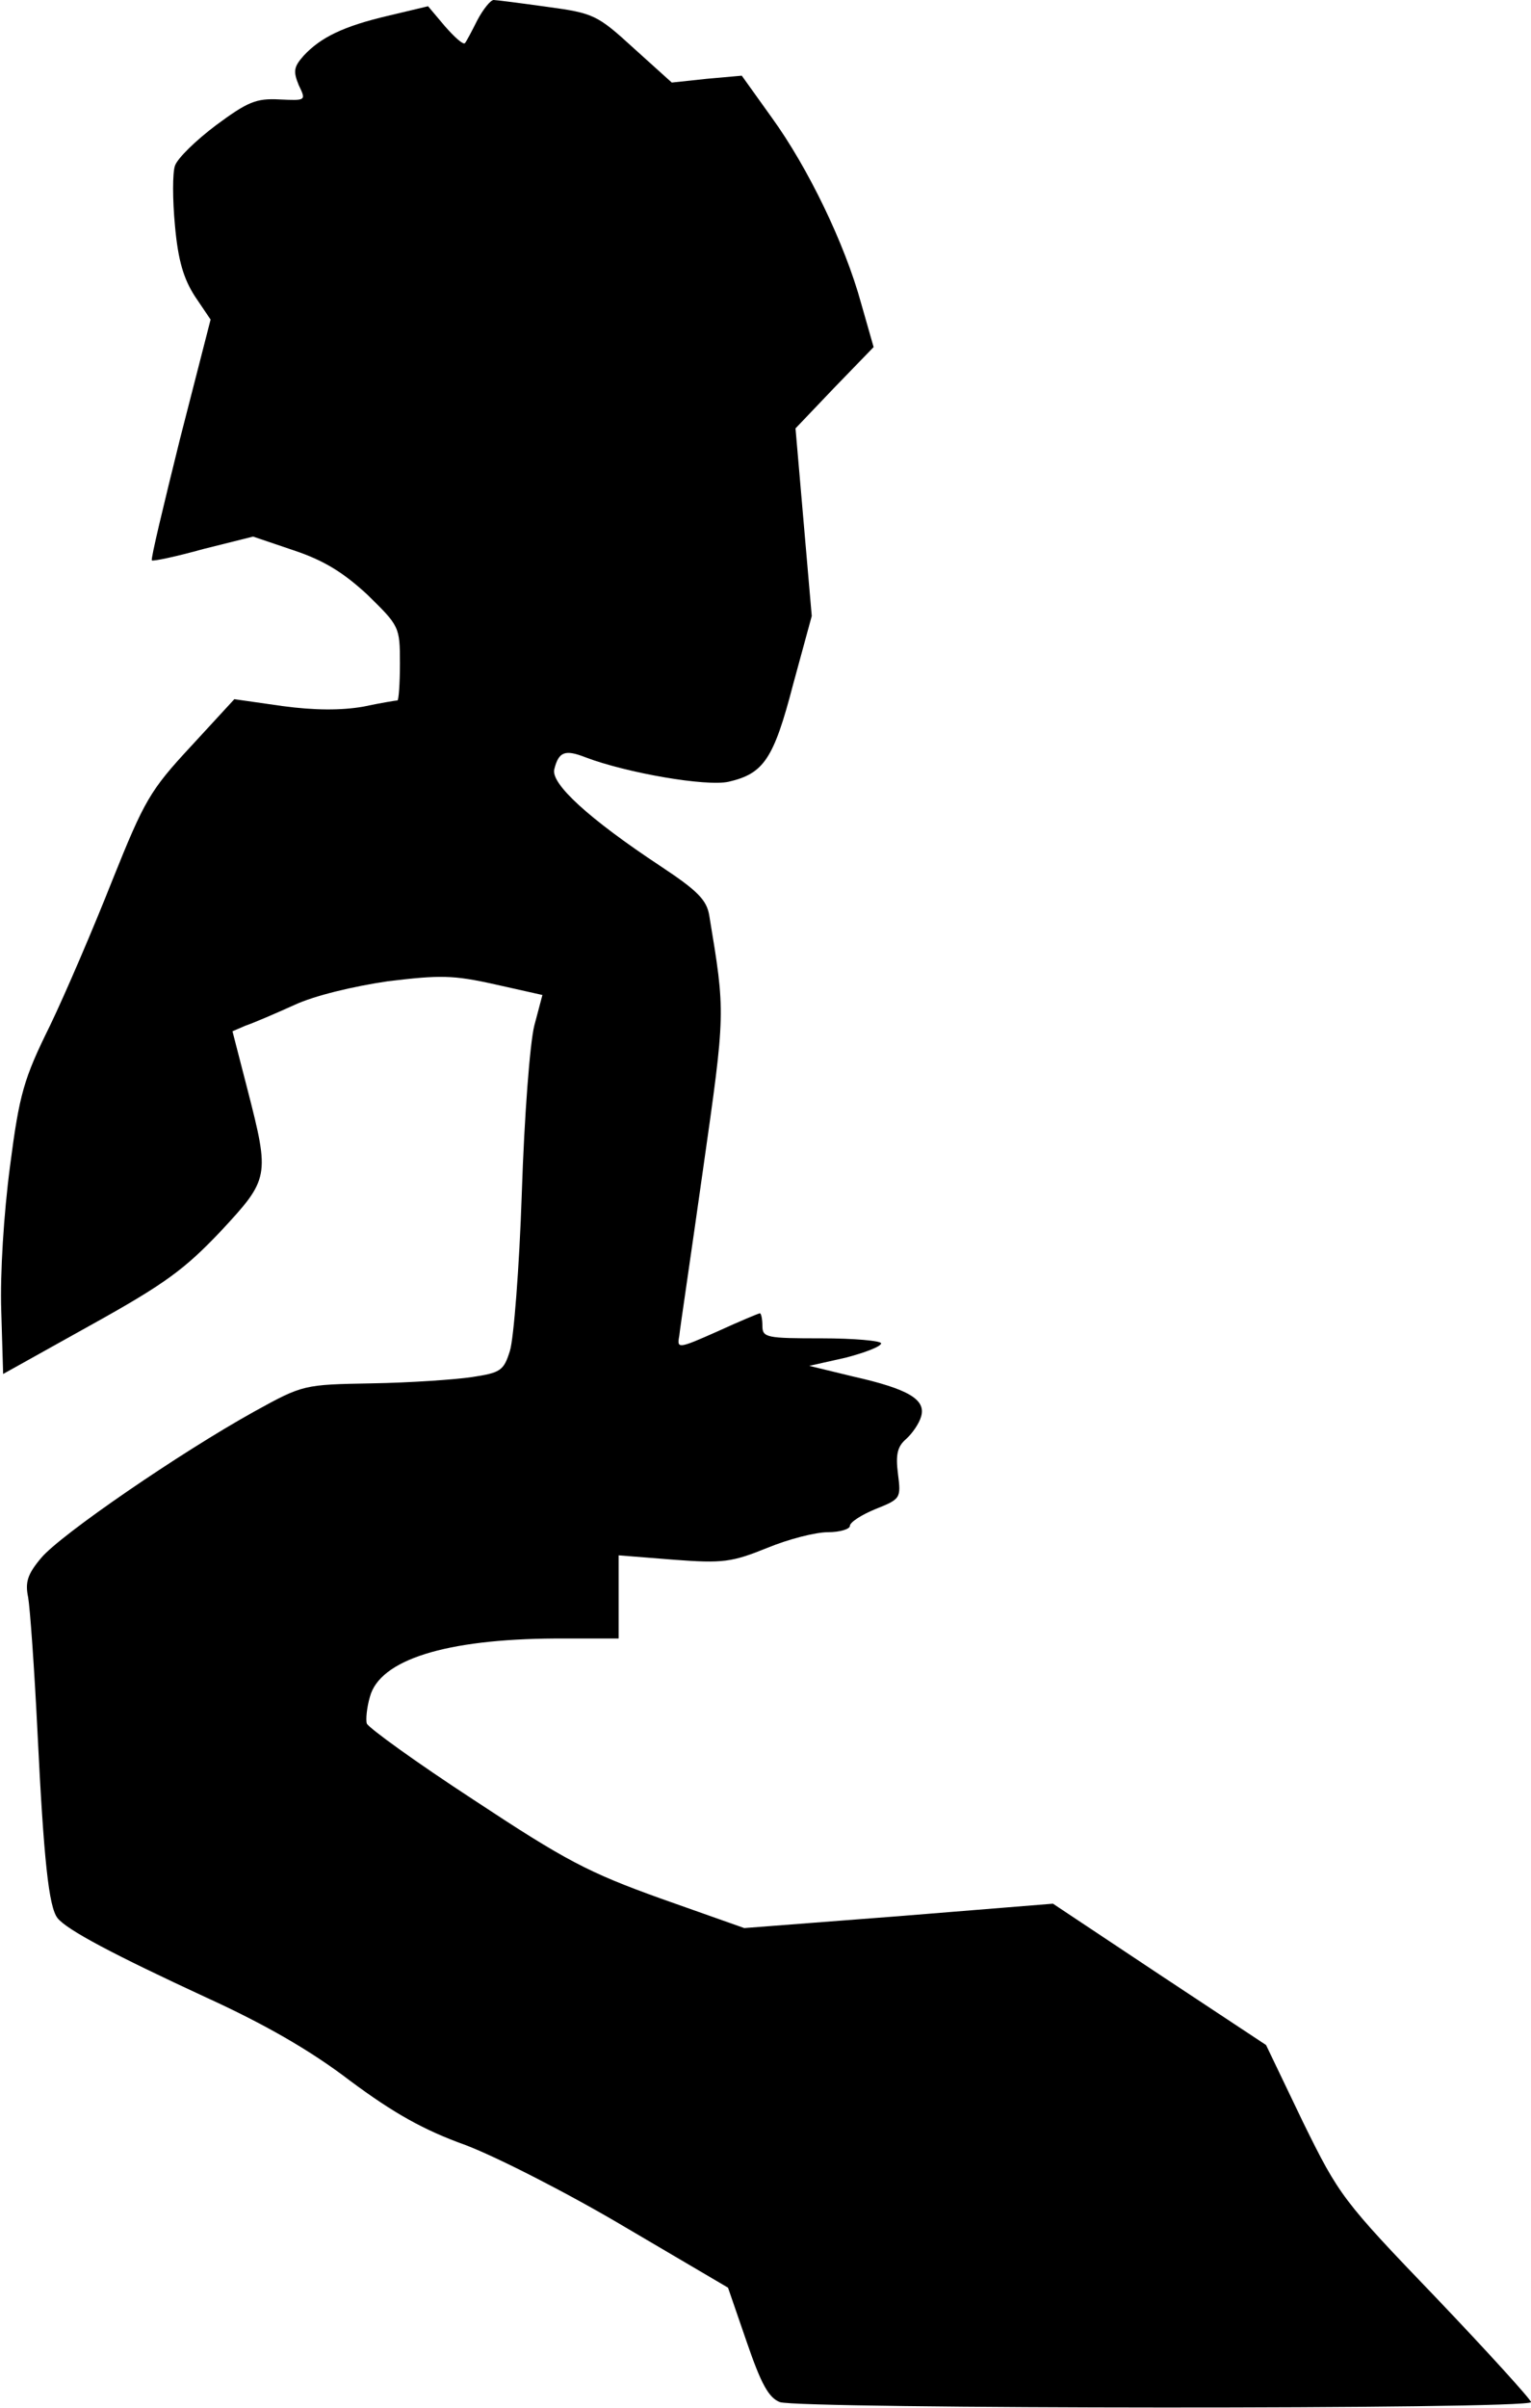 <?xml version="1.0" standalone="no"?>
<!DOCTYPE svg PUBLIC "-//W3C//DTD SVG 20010904//EN"
 "http://www.w3.org/TR/2001/REC-SVG-20010904/DTD/svg10.dtd">
<svg version="1.0" xmlns="http://www.w3.org/2000/svg"
 width="245pt" height="385pt" viewBox="0 0 245 385"
 preserveAspectRatio="xMidYMid meet">
<g transform="translate(0,385) scale(0.1,-0.1)"
fill="#000000" stroke="none">
<path fill="#000000" stroke="none" d="M764 3818 c-9 -18 -18 -35 -20 -37 -3
-3 -17 10 -32 27 l-27 32 -63 -15 c-73 -17 -109 -35 -136 -64 -16 -18 -17 -25
-8 -47 12 -25 12 -25 -31 -23 -37 2 -51 -4 -101 -41 -32 -24 -62 -53 -66 -65
-4 -11 -4 -54 0 -96 5 -56 14 -85 32 -113 l25 -37 -49 -191 c-26 -105 -47
-192 -45 -194 1 -2 39 6 82 18 l80 20 65 -22 c48 -16 79 -35 118 -71 51 -50
52 -51 52 -110 0 -32 -2 -59 -4 -59 -2 0 -27 -4 -55 -10 -35 -6 -77 -6 -129 1
l-77 11 -70 -76 c-65 -70 -74 -86 -125 -213 -30 -76 -75 -181 -100 -233 -42
-85 -49 -109 -64 -225 -10 -76 -16 -172 -14 -231 l3 -101 140 78 c119 66 150
89 208 150 78 84 79 87 43 227 l-24 93 21 9 c12 4 47 19 78 33 32 15 95 30
150 38 83 10 104 10 171 -5 l76 -17 -13 -49 c-7 -28 -16 -145 -20 -268 -4
-120 -13 -233 -19 -252 -10 -32 -15 -35 -61 -42 -27 -4 -99 -9 -160 -10 -109
-2 -110 -2 -188 -45 -119 -66 -310 -197 -341 -234 -22 -26 -26 -39 -21 -63 3
-17 10 -114 15 -216 10 -204 18 -279 32 -297 15 -19 91 -59 238 -127 92 -42
166 -84 230 -133 70 -52 118 -79 185 -103 50 -19 164 -77 255 -131 l165 -97
30 -87 c23 -67 35 -89 53 -96 30 -11 1202 -12 1202 0 0 4 -69 80 -152 167
-149 155 -155 163 -213 281 l-59 123 -171 113 -170 113 -247 -20 -247 -19
-133 47 c-117 42 -153 61 -300 158 -92 60 -168 115 -171 122 -2 6 0 26 5 43
16 59 121 92 296 93 l102 0 0 66 0 67 88 -7 c79 -6 93 -4 150 19 34 14 77 25
97 25 19 0 35 5 35 10 0 6 19 18 41 27 40 16 41 17 36 56 -4 31 -1 44 13 56
10 9 21 25 24 36 8 27 -20 44 -109 64 l-70 17 58 13 c31 8 57 18 57 23 0 4
-43 8 -95 8 -88 0 -95 1 -95 20 0 11 -2 20 -4 20 -2 0 -33 -13 -68 -29 -63
-28 -65 -28 -61 -7 1 11 19 131 38 266 36 253 36 249 10 406 -4 25 -19 40 -78
79 -115 76 -176 132 -170 155 7 28 17 32 50 19 66 -25 193 -47 229 -39 56 13
72 36 103 155 l30 110 -13 150 -13 150 62 65 63 65 -20 70 c-26 95 -85 217
-143 297 l-48 67 -56 -5 -56 -6 -61 55 c-58 53 -64 56 -138 66 -43 6 -82 11
-86 11 -5 0 -17 -15 -26 -32z"/>
</g>
</svg>
